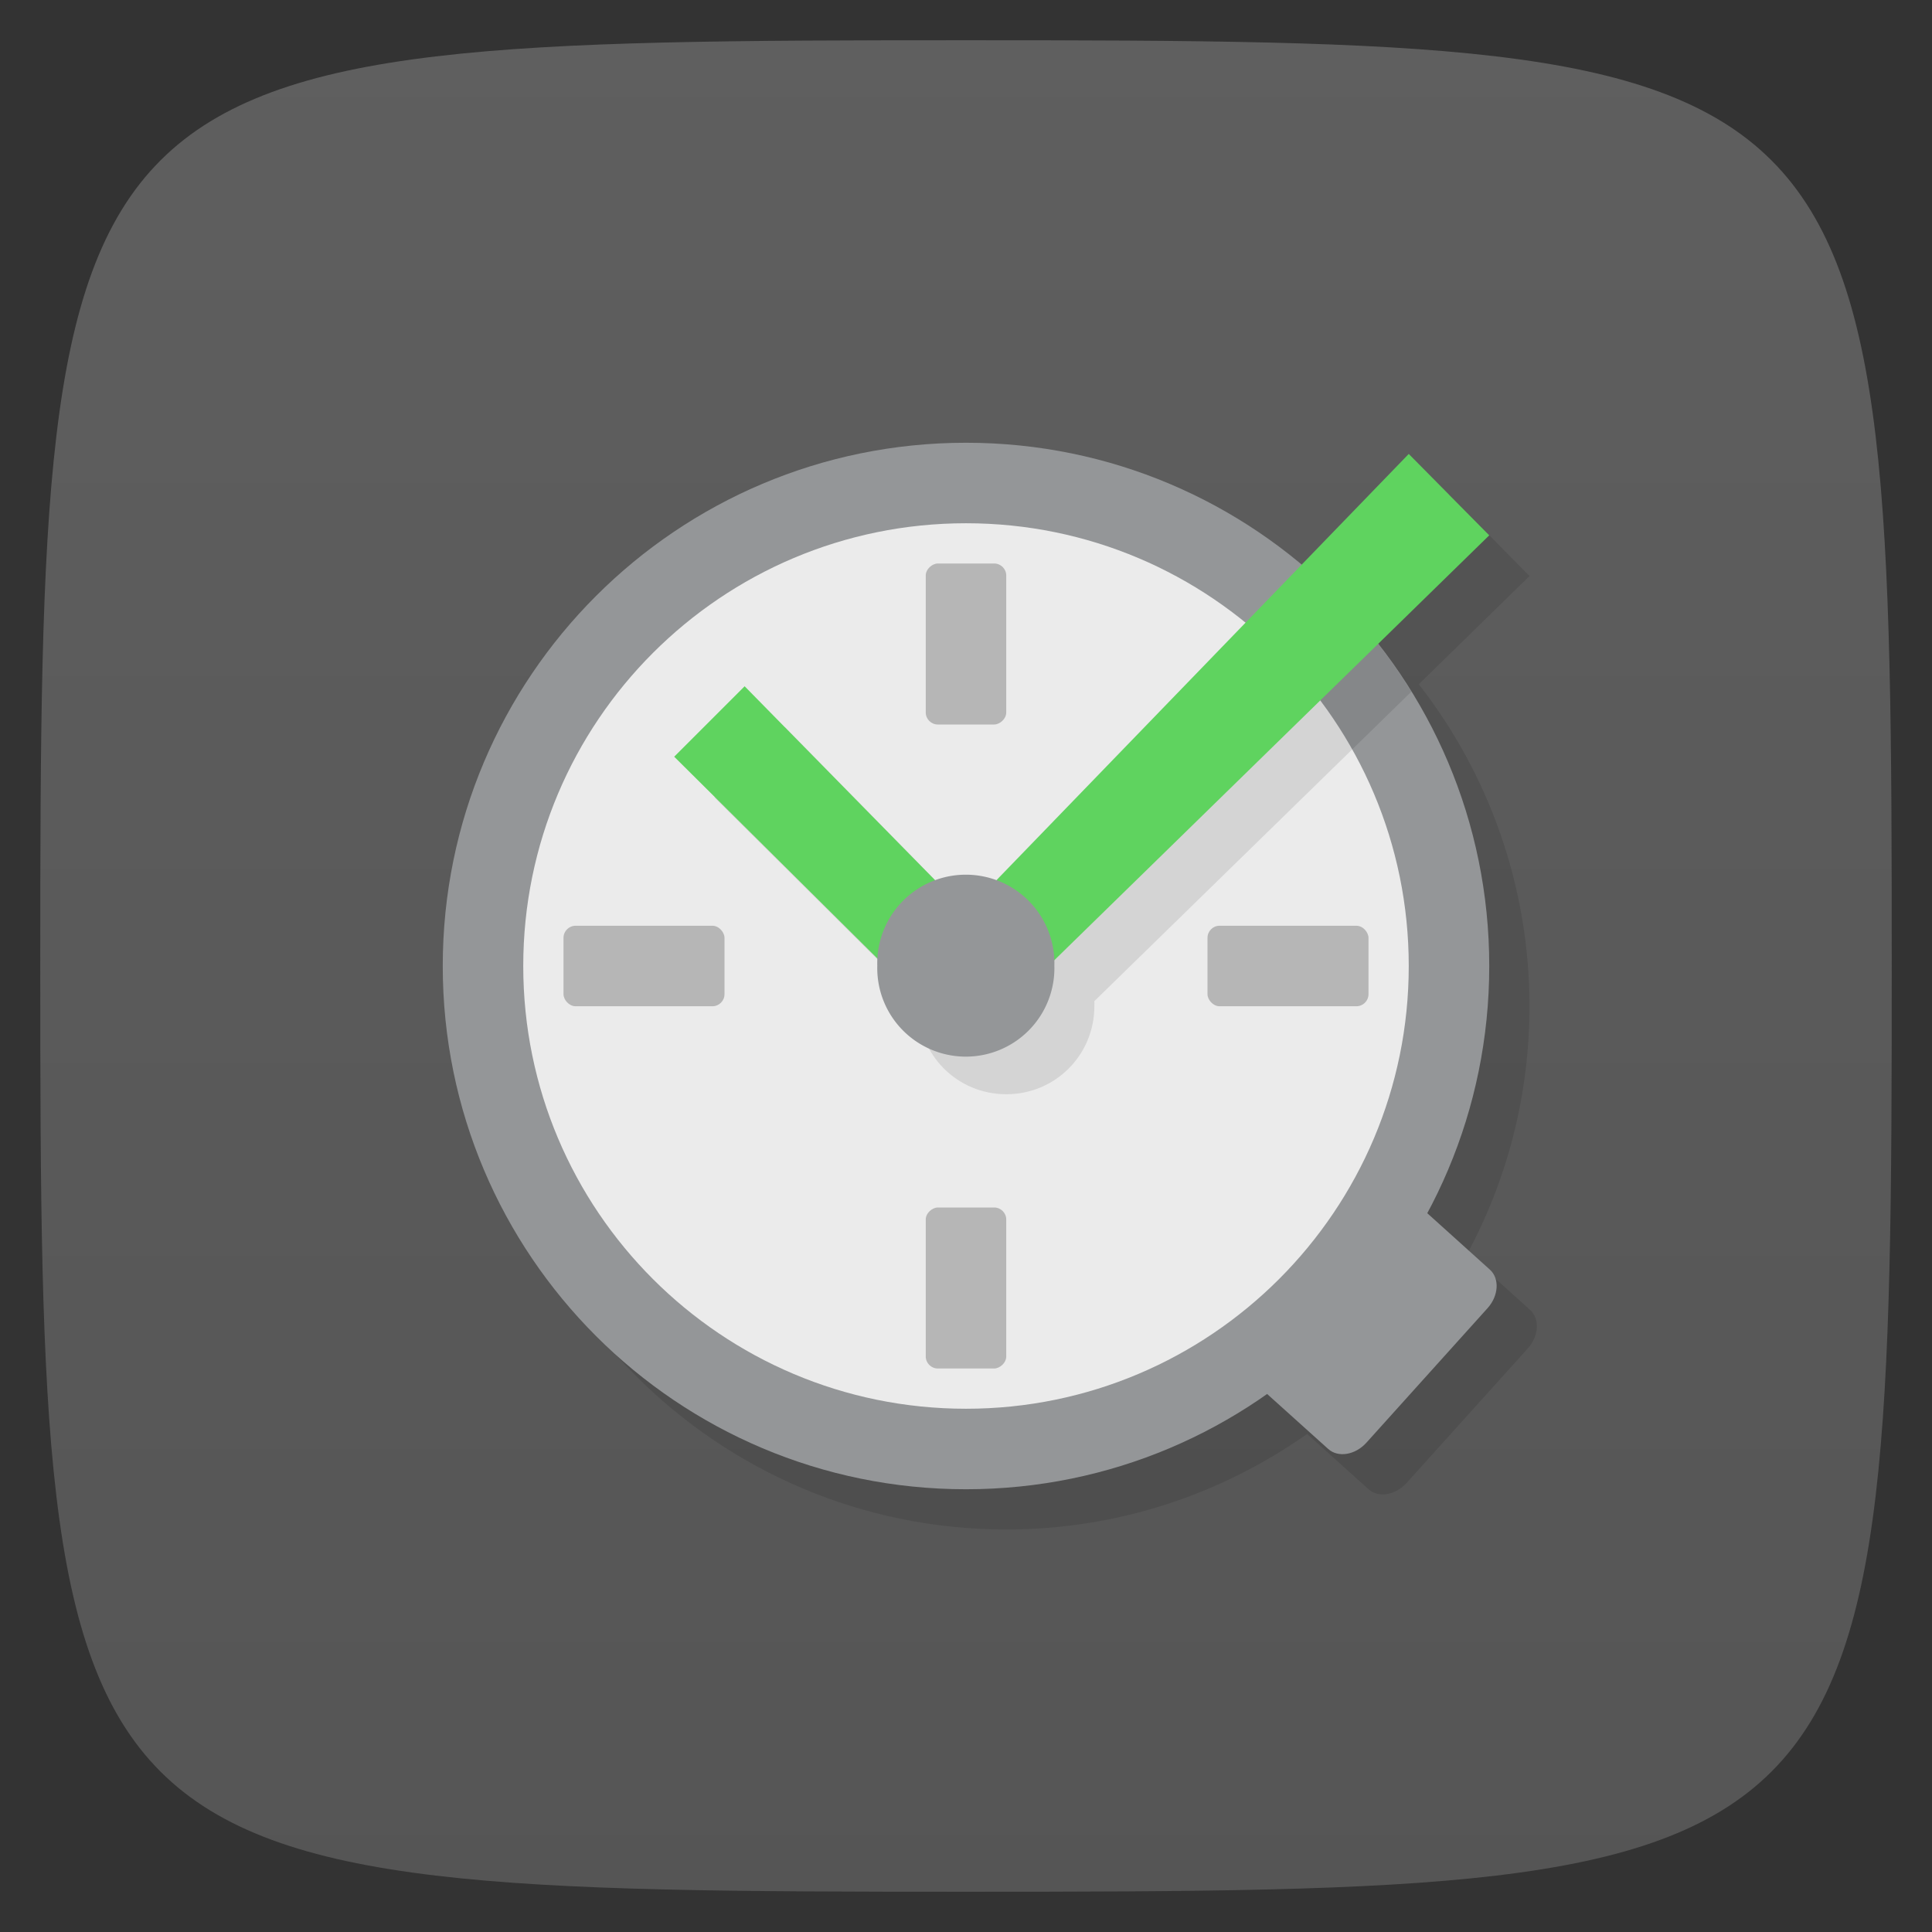 <svg viewBox="0 0 48 48" xmlns="http://www.w3.org/2000/svg" xmlns:xlink="http://www.w3.org/1999/xlink">
  <rect x="0" y="0" width="48" height="48" fill="#333333" stroke="none"/>
  <linearGradient id="a" gradientUnits="userSpaceOnUse" x2="0" y1="48" y2="0">
    <stop offset="0" stop-color="#555"/>
    <stop offset="1" stop-color="#5f5f5f"/>
  </linearGradient>
  <path d="m24 1c22.703 0 23 .297 23 23 0 22.703-.297 23-23 23-22.703 0-23-.297-23-23 0-22.703.297-23 23-23z" fill="url(#a)"/>
  <path d="m25 12c-7.181 0-13 5.819-13 13 0 7.181 5.819 13 13 13 2.785 0 5.359-.883 7.475-2.373l1.525 1.373c.245.22.671.151.949-.158l3.01-3.342c.277-.308.301-.738.055-.957l-1.555-1.402c.982-1.829 1.541-3.919 1.541-6.141 0-3.01-1.03-5.796-2.75-8l2.75-2.688-2-2.031-2.656 2.75c-2.257-1.888-5.17-3.03-8.344-3.03v-.002z" opacity=".1" transform=""/>
  <g transform="translate(0 1)">
    <path d="m29.433 31.79l3.567 3.21c.245.22.671.151.949-.158l3.01-3.342c.277-.308.301-.739.055-.958l-3.566-3.214c-.249-.221-.671-.151-.949.158l-3.01 3.342c-.277.308-.305.738-.056.962m0 0" fill="#949698"/>
    <path d="m37 23c0 7.181-5.819 13-13 13-7.181 0-13-5.819-13-13 0-7.181 5.819-13 13-13 7.181 0 13 5.819 13 13m0 0" fill="#949698"/>
    <path d="m35 23c0 6.075-4.925 11-11 11-6.075 0-11-4.925-11-11 0-6.075 4.925-11 11-11 6.075 0 11 4.925 11 11m0 0" fill="#ebebeb"/>
  </g>
  <rect fill="#b6b6b6" height="2" rx=".3" width="4" x="14" y="23"/>
  <rect fill="#b6b6b6" height="2" rx=".3" width="4" x="30" y="23"/>
  <rect fill="#b6b6b6" height="2" rx=".3" transform="rotate(90)" width="4" x="14" y="-25"/>
  <rect fill="#b6b6b6" height="2" rx=".3" transform="rotate(90)" width="4" x="30" y="-25"/>
  <path d="m33.375 15l-7.656 7.937c-.23-.081-.461-.125-.719-.125-.258 0-.489.044-.719.125l-4.781-4.875-1.75 1.75 5.063 5.03c-.004.053 0 .102 0 .156 0 1.215.972 2.188 2.188 2.188 1.215 0 2.188-.972 2.188-2.188 0-.043.003-.082 0-.125l7.875-7.688c-.486-.788-1.05-1.523-1.688-2.187z" fill-opacity=".098"/>
  <path d="m35 11.278l-11 11.372-5.5-5.6-1.75 1.75 7.25 7.2 13-12.7z" fill="#5fd35f"/>
  <path d="m25.625 23.797a1.313 1.797 0 1 1-2.625 0 1.313 1.797 0 1 1  2.625 0z" fill="#949698" transform="matrix(1.676 0 0 1.224 -16.752 -5.136)"/>
</svg>
